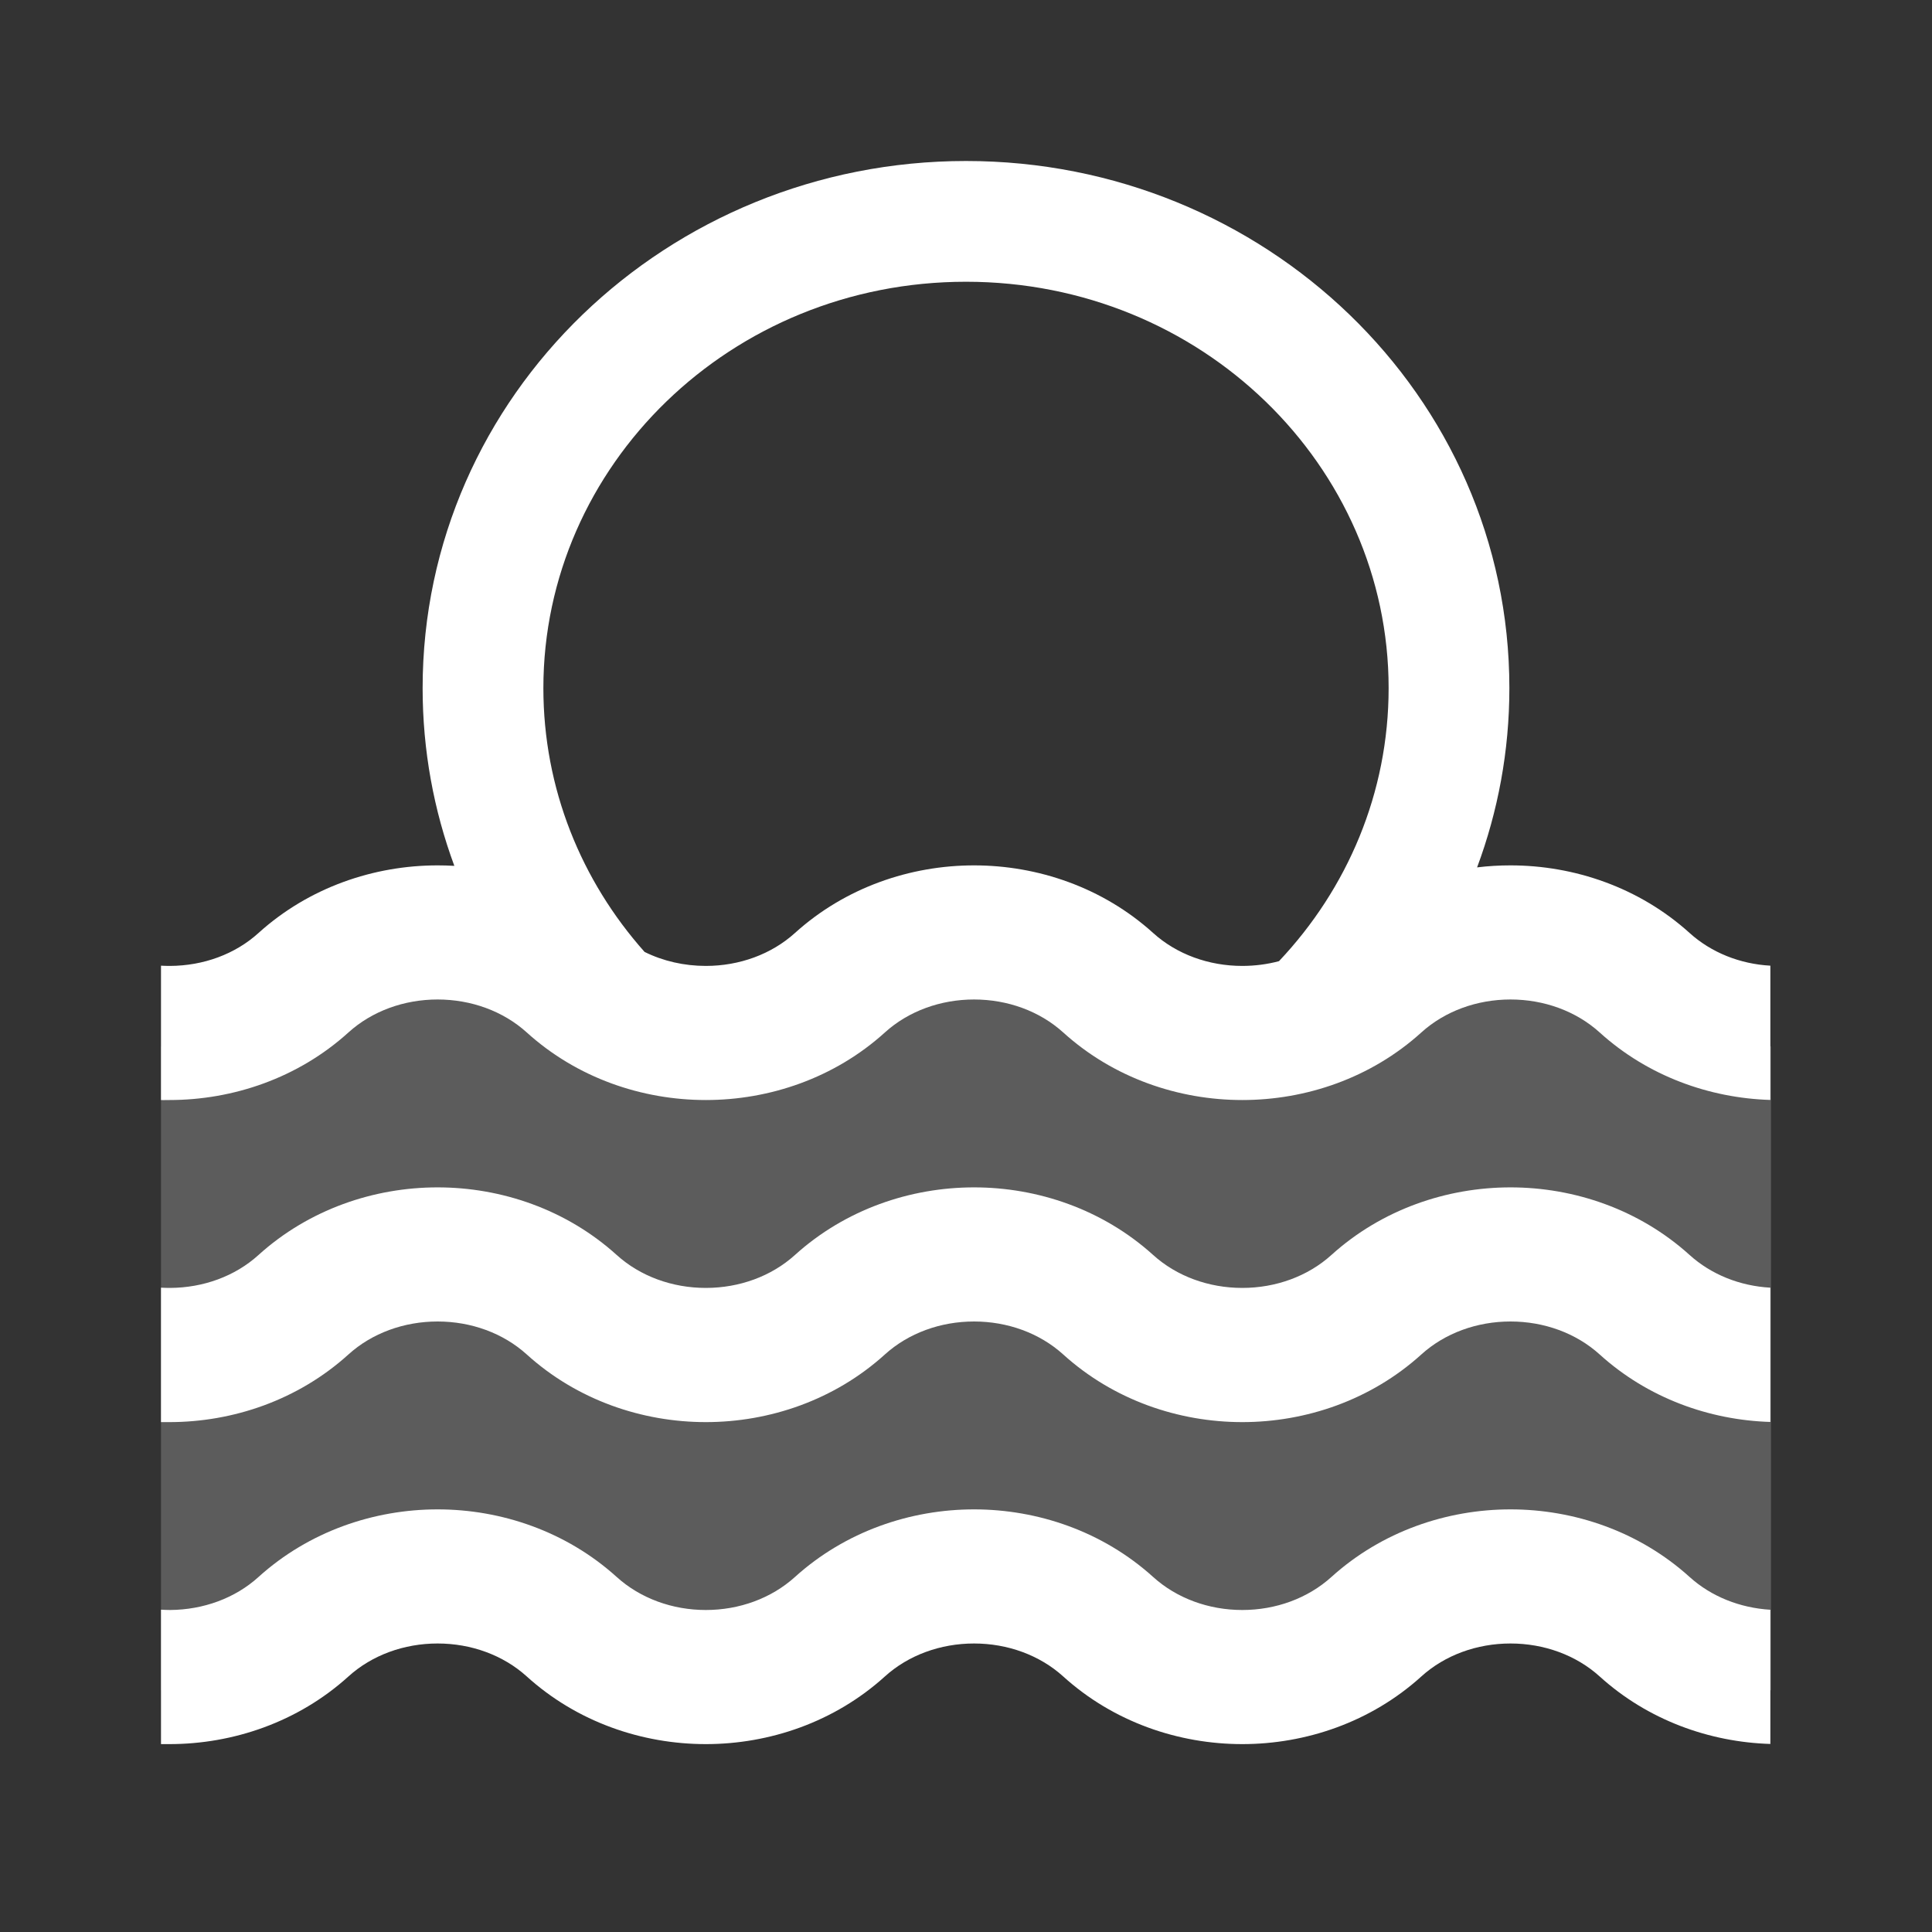 <svg width="24" height="24" viewBox="0 0 24 24" fill="none" xmlns="http://www.w3.org/2000/svg">
<rect x="0" y="0" width="24" height="24" fill="#333333" stroke="none"/>
<path opacity="0.2" d="M2 21V13L4 12.5L5 11.5H6L7 12.5L8.5 13L9.5 12.5L11 11.5H13L15 12.5H16.5L18.5 11.5L22 13V21L21 20.5L18.5 19.5L16 21H14.5L12.5 19.5L10.5 20L8.5 21L6 19.5L4.5 20L2 21Z" fill="white"/>
<path fill-rule="evenodd" clip-rule="evenodd" d="M5.644 10.756C5.389 10.067 5.25 9.323 5.25 8.548C5.25 4.907 8.297 2 12 2C15.704 2 18.75 4.907 18.75 8.548C18.75 9.33 18.608 10.08 18.349 10.775C18.487 10.758 18.626 10.75 18.764 10.75C19.554 10.75 20.362 11.023 20.989 11.59C21.258 11.833 21.614 11.975 21.992 11.996V13.664C21.235 13.641 20.47 13.368 19.871 12.825C19.578 12.56 19.18 12.416 18.764 12.416C18.348 12.416 17.95 12.56 17.657 12.825C17.03 13.393 16.222 13.665 15.432 13.665C14.642 13.665 13.834 13.393 13.207 12.825C12.914 12.56 12.516 12.416 12.1 12.416C11.684 12.416 11.286 12.56 10.993 12.825C10.366 13.393 9.558 13.665 8.768 13.665C7.978 13.665 7.17 13.393 6.543 12.825C6.25 12.56 5.852 12.416 5.436 12.416C5.02 12.416 4.622 12.56 4.329 12.825C3.702 13.393 2.894 13.665 2.104 13.665H2.062C2.048 13.665 2.041 13.666 2.035 13.666C2.026 13.666 2.02 13.666 2 13.665V11.996C2.038 11.998 2.075 11.999 2.113 11.999C2.526 11.997 2.92 11.854 3.211 11.59C3.838 11.023 4.646 10.75 5.436 10.75C5.505 10.75 5.574 10.752 5.644 10.756ZM6.75 8.548C6.75 5.784 9.076 3.5 12 3.5C14.924 3.5 17.25 5.784 17.25 8.548C17.25 9.85 16.737 11.041 15.888 11.94C15.741 11.979 15.588 11.999 15.432 11.999C15.016 11.999 14.618 11.855 14.325 11.59C13.698 11.023 12.89 10.75 12.1 10.75C11.31 10.75 10.502 11.023 9.875 11.59C9.582 11.855 9.184 11.999 8.768 11.999C8.499 11.999 8.237 11.939 8.007 11.825C7.22 10.94 6.75 9.795 6.75 8.548Z" fill="white"/>
<path d="M2 17.666V15.996C2.038 15.998 2.075 15.999 2.113 15.999C2.526 15.997 2.92 15.854 3.211 15.59C3.838 15.023 4.646 14.75 5.436 14.75C6.226 14.75 7.034 15.023 7.661 15.59C7.954 15.855 8.352 15.999 8.768 15.999C9.184 15.999 9.582 15.855 9.875 15.59C10.502 15.023 11.31 14.75 12.1 14.75C12.89 14.75 13.698 15.023 14.325 15.59C14.618 15.855 15.016 15.999 15.432 15.999C15.848 15.999 16.246 15.855 16.539 15.59C17.166 15.023 17.974 14.75 18.764 14.75C19.554 14.75 20.362 15.023 20.989 15.59C21.258 15.833 21.614 15.975 21.992 15.996V17.664C21.235 17.641 20.47 17.368 19.871 16.825C19.578 16.56 19.18 16.416 18.764 16.416C18.348 16.416 17.95 16.56 17.657 16.825C17.03 17.393 16.222 17.666 15.432 17.666C14.642 17.666 13.834 17.393 13.207 16.825C12.914 16.56 12.516 16.416 12.1 16.416C11.684 16.416 11.286 16.56 10.993 16.825C10.366 17.393 9.558 17.666 8.768 17.666C7.978 17.666 7.17 17.393 6.543 16.825C6.25 16.56 5.852 16.416 5.436 16.416C5.02 16.416 4.622 16.56 4.329 16.825C3.702 17.393 2.894 17.666 2.104 17.666H2.062C2.048 17.666 2.041 17.666 2.035 17.666C2.026 17.666 2.02 17.666 2 17.666Z" fill="white"/>
<path d="M2 19.996V21.666C2.02 21.666 2.026 21.666 2.035 21.666C2.041 21.666 2.048 21.666 2.062 21.666H2.104C2.894 21.666 3.702 21.393 4.329 20.825C4.622 20.56 5.02 20.416 5.436 20.416C5.852 20.416 6.25 20.56 6.543 20.825C7.17 21.393 7.978 21.666 8.768 21.666C9.558 21.666 10.366 21.393 10.993 20.825C11.286 20.56 11.684 20.416 12.1 20.416C12.516 20.416 12.914 20.56 13.207 20.825C13.834 21.393 14.642 21.666 15.432 21.666C16.222 21.666 17.03 21.393 17.657 20.825C17.95 20.56 18.348 20.416 18.764 20.416C19.18 20.416 19.578 20.56 19.871 20.825C20.47 21.368 21.235 21.641 21.992 21.664V19.997C21.614 19.974 21.258 19.833 20.989 19.59C20.362 19.023 19.554 18.75 18.764 18.75C17.974 18.75 17.166 19.023 16.539 19.59C16.246 19.855 15.848 20 15.432 20C15.016 20 14.618 19.855 14.325 19.59C13.698 19.023 12.89 18.75 12.1 18.75C11.31 18.75 10.502 19.023 9.875 19.59C9.582 19.855 9.184 20 8.768 20C8.352 20 7.954 19.855 7.661 19.59C7.034 19.023 6.226 18.75 5.436 18.75C4.646 18.75 3.838 19.023 3.211 19.59C2.92 19.854 2.526 19.997 2.113 20C2.075 20 2.038 19.998 2 19.996Z" fill="white"/>
</svg>
